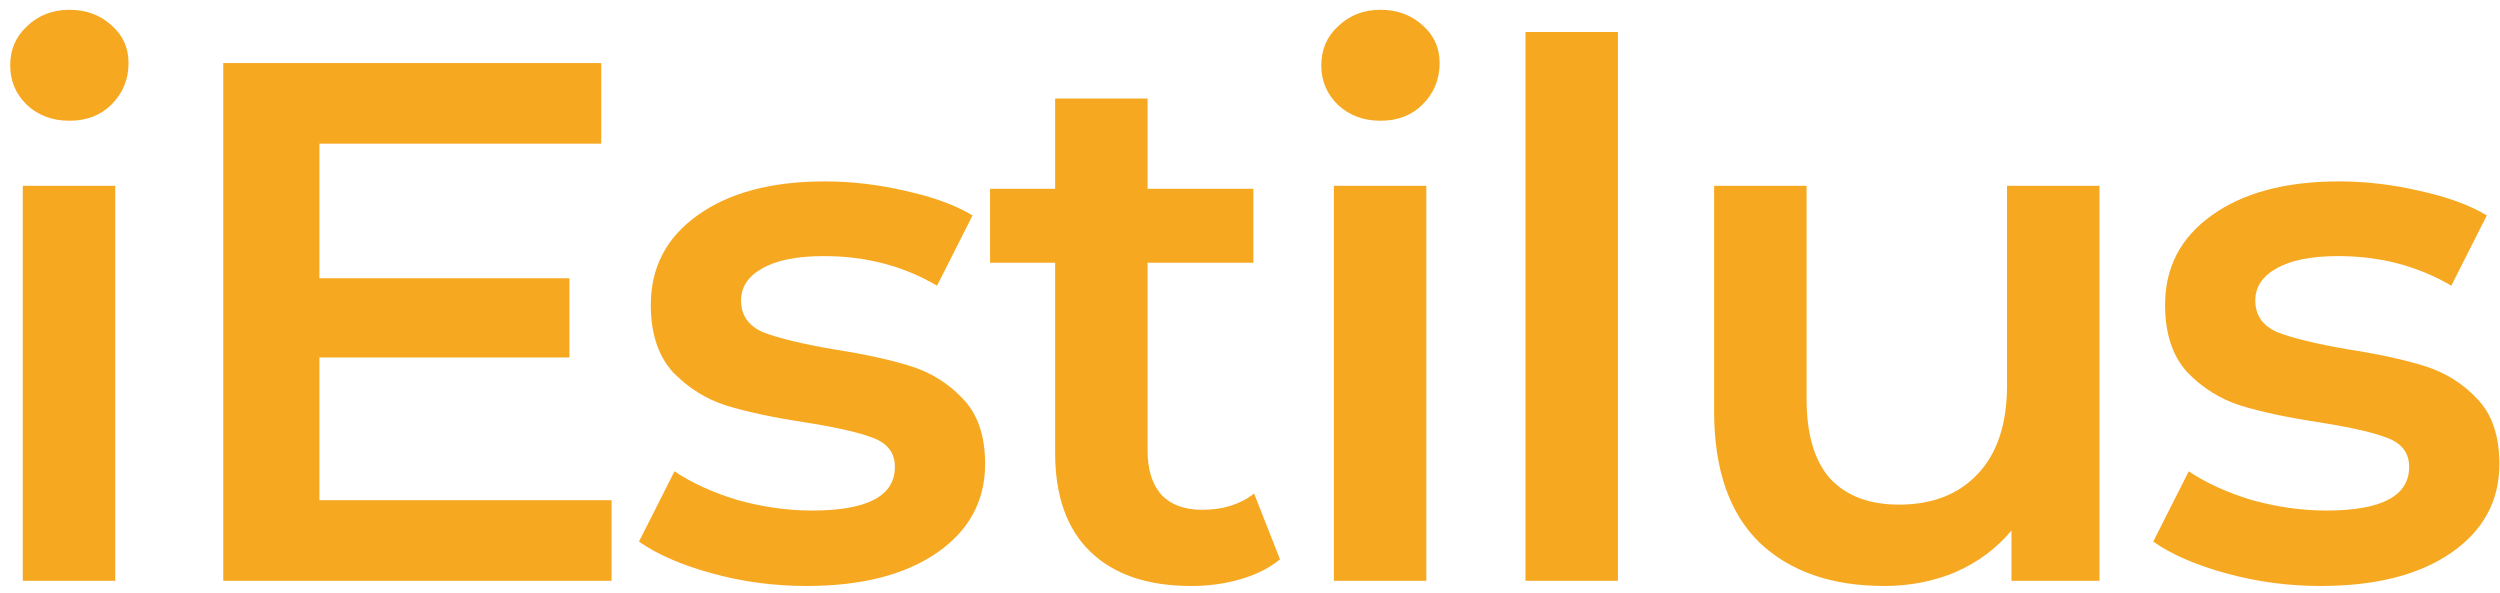 <svg width="198" height="47" viewBox="0 0 198 47" fill="none" xmlns="http://www.w3.org/2000/svg">
<path d="M1.804 14.718H9.126V46H1.804V14.718ZM5.494 9.563C4.166 9.563 3.053 9.153 2.155 8.333C1.257 7.474 0.808 6.419 0.808 5.17C0.808 3.92 1.257 2.885 2.155 2.065C3.053 1.206 4.166 0.776 5.494 0.776C6.822 0.776 7.935 1.186 8.833 2.006C9.731 2.787 10.181 3.783 10.181 4.994C10.181 6.283 9.731 7.376 8.833 8.274C7.974 9.134 6.861 9.563 5.494 9.563ZM48.437 39.615V46H17.682V4.994H47.617V11.379H25.298V22.041H45.098V28.309H25.298V39.615H48.437ZM63.846 46.41C61.307 46.41 58.827 46.078 56.406 45.414C53.985 44.75 52.052 43.911 50.607 42.895L53.419 37.33C54.824 38.267 56.504 39.029 58.456 39.615C60.448 40.161 62.401 40.435 64.314 40.435C68.688 40.435 70.875 39.283 70.875 36.979C70.875 35.885 70.309 35.124 69.177 34.694C68.083 34.264 66.306 33.854 63.846 33.464C61.268 33.073 59.159 32.624 57.519 32.117C55.918 31.609 54.512 30.73 53.301 29.48C52.13 28.192 51.544 26.415 51.544 24.15C51.544 21.182 52.774 18.819 55.234 17.061C57.734 15.265 61.093 14.367 65.31 14.367C67.458 14.367 69.606 14.621 71.754 15.128C73.902 15.597 75.659 16.241 77.026 17.061L74.214 22.627C71.559 21.064 68.571 20.283 65.252 20.283C63.104 20.283 61.464 20.615 60.331 21.279C59.237 21.904 58.691 22.744 58.691 23.798C58.691 24.97 59.276 25.809 60.448 26.317C61.659 26.786 63.514 27.235 66.013 27.665C68.513 28.055 70.563 28.504 72.164 29.012C73.765 29.52 75.132 30.379 76.265 31.589C77.436 32.8 78.022 34.518 78.022 36.744C78.022 39.673 76.753 42.017 74.214 43.774C71.676 45.531 68.22 46.41 63.846 46.41ZM101.375 44.301C100.516 45.004 99.461 45.531 98.212 45.883C97.001 46.234 95.712 46.41 94.345 46.41C90.909 46.41 88.253 45.512 86.378 43.715C84.504 41.919 83.567 39.302 83.567 35.866V20.811H78.412V14.953H83.567V7.806H90.889V14.953H99.266V20.811H90.889V35.69C90.889 37.213 91.26 38.385 92.002 39.205C92.744 39.986 93.818 40.376 95.224 40.376C96.864 40.376 98.231 39.947 99.325 39.088L101.375 44.301ZM105.641 14.718H112.964V46H105.641V14.718ZM109.332 9.563C108.004 9.563 106.891 9.153 105.993 8.333C105.094 7.474 104.645 6.419 104.645 5.17C104.645 3.92 105.094 2.885 105.993 2.065C106.891 1.206 108.004 0.776 109.332 0.776C110.66 0.776 111.773 1.186 112.671 2.006C113.569 2.787 114.018 3.783 114.018 4.994C114.018 6.283 113.569 7.376 112.671 8.274C111.812 9.134 110.699 9.563 109.332 9.563ZM120.817 2.534H128.14V46H120.817V2.534ZM166.279 14.718V46H159.308V42.017C158.136 43.422 156.672 44.516 154.914 45.297C153.157 46.039 151.263 46.41 149.232 46.41C145.053 46.41 141.753 45.258 139.332 42.954C136.95 40.611 135.759 37.154 135.759 32.585V14.718H143.081V31.589C143.081 34.401 143.706 36.51 144.956 37.916C146.244 39.283 148.06 39.966 150.404 39.966C153.02 39.966 155.09 39.166 156.613 37.565C158.175 35.924 158.956 33.581 158.956 30.535V14.718H166.279ZM183.775 46.41C181.236 46.41 178.756 46.078 176.335 45.414C173.914 44.75 171.98 43.911 170.535 42.895L173.347 37.33C174.753 38.267 176.433 39.029 178.385 39.615C180.377 40.161 182.33 40.435 184.243 40.435C188.617 40.435 190.804 39.283 190.804 36.979C190.804 35.885 190.238 35.124 189.105 34.694C188.012 34.264 186.235 33.854 183.775 33.464C181.197 33.073 179.088 32.624 177.448 32.117C175.847 31.609 174.441 30.73 173.23 29.48C172.059 28.192 171.473 26.415 171.473 24.15C171.473 21.182 172.703 18.819 175.163 17.061C177.663 15.265 181.021 14.367 185.239 14.367C187.387 14.367 189.535 14.621 191.683 15.128C193.831 15.597 195.588 16.241 196.955 17.061L194.143 22.627C191.488 21.064 188.5 20.283 185.18 20.283C183.033 20.283 181.392 20.615 180.26 21.279C179.166 21.904 178.62 22.744 178.62 23.798C178.62 24.97 179.205 25.809 180.377 26.317C181.588 26.786 183.443 27.235 185.942 27.665C188.441 28.055 190.492 28.504 192.093 29.012C193.694 29.52 195.061 30.379 196.194 31.589C197.365 32.8 197.951 34.518 197.951 36.744C197.951 39.673 196.682 42.017 194.143 43.774C191.605 45.531 188.149 46.41 183.775 46.41Z" fill="#F6A821"/>
</svg>
